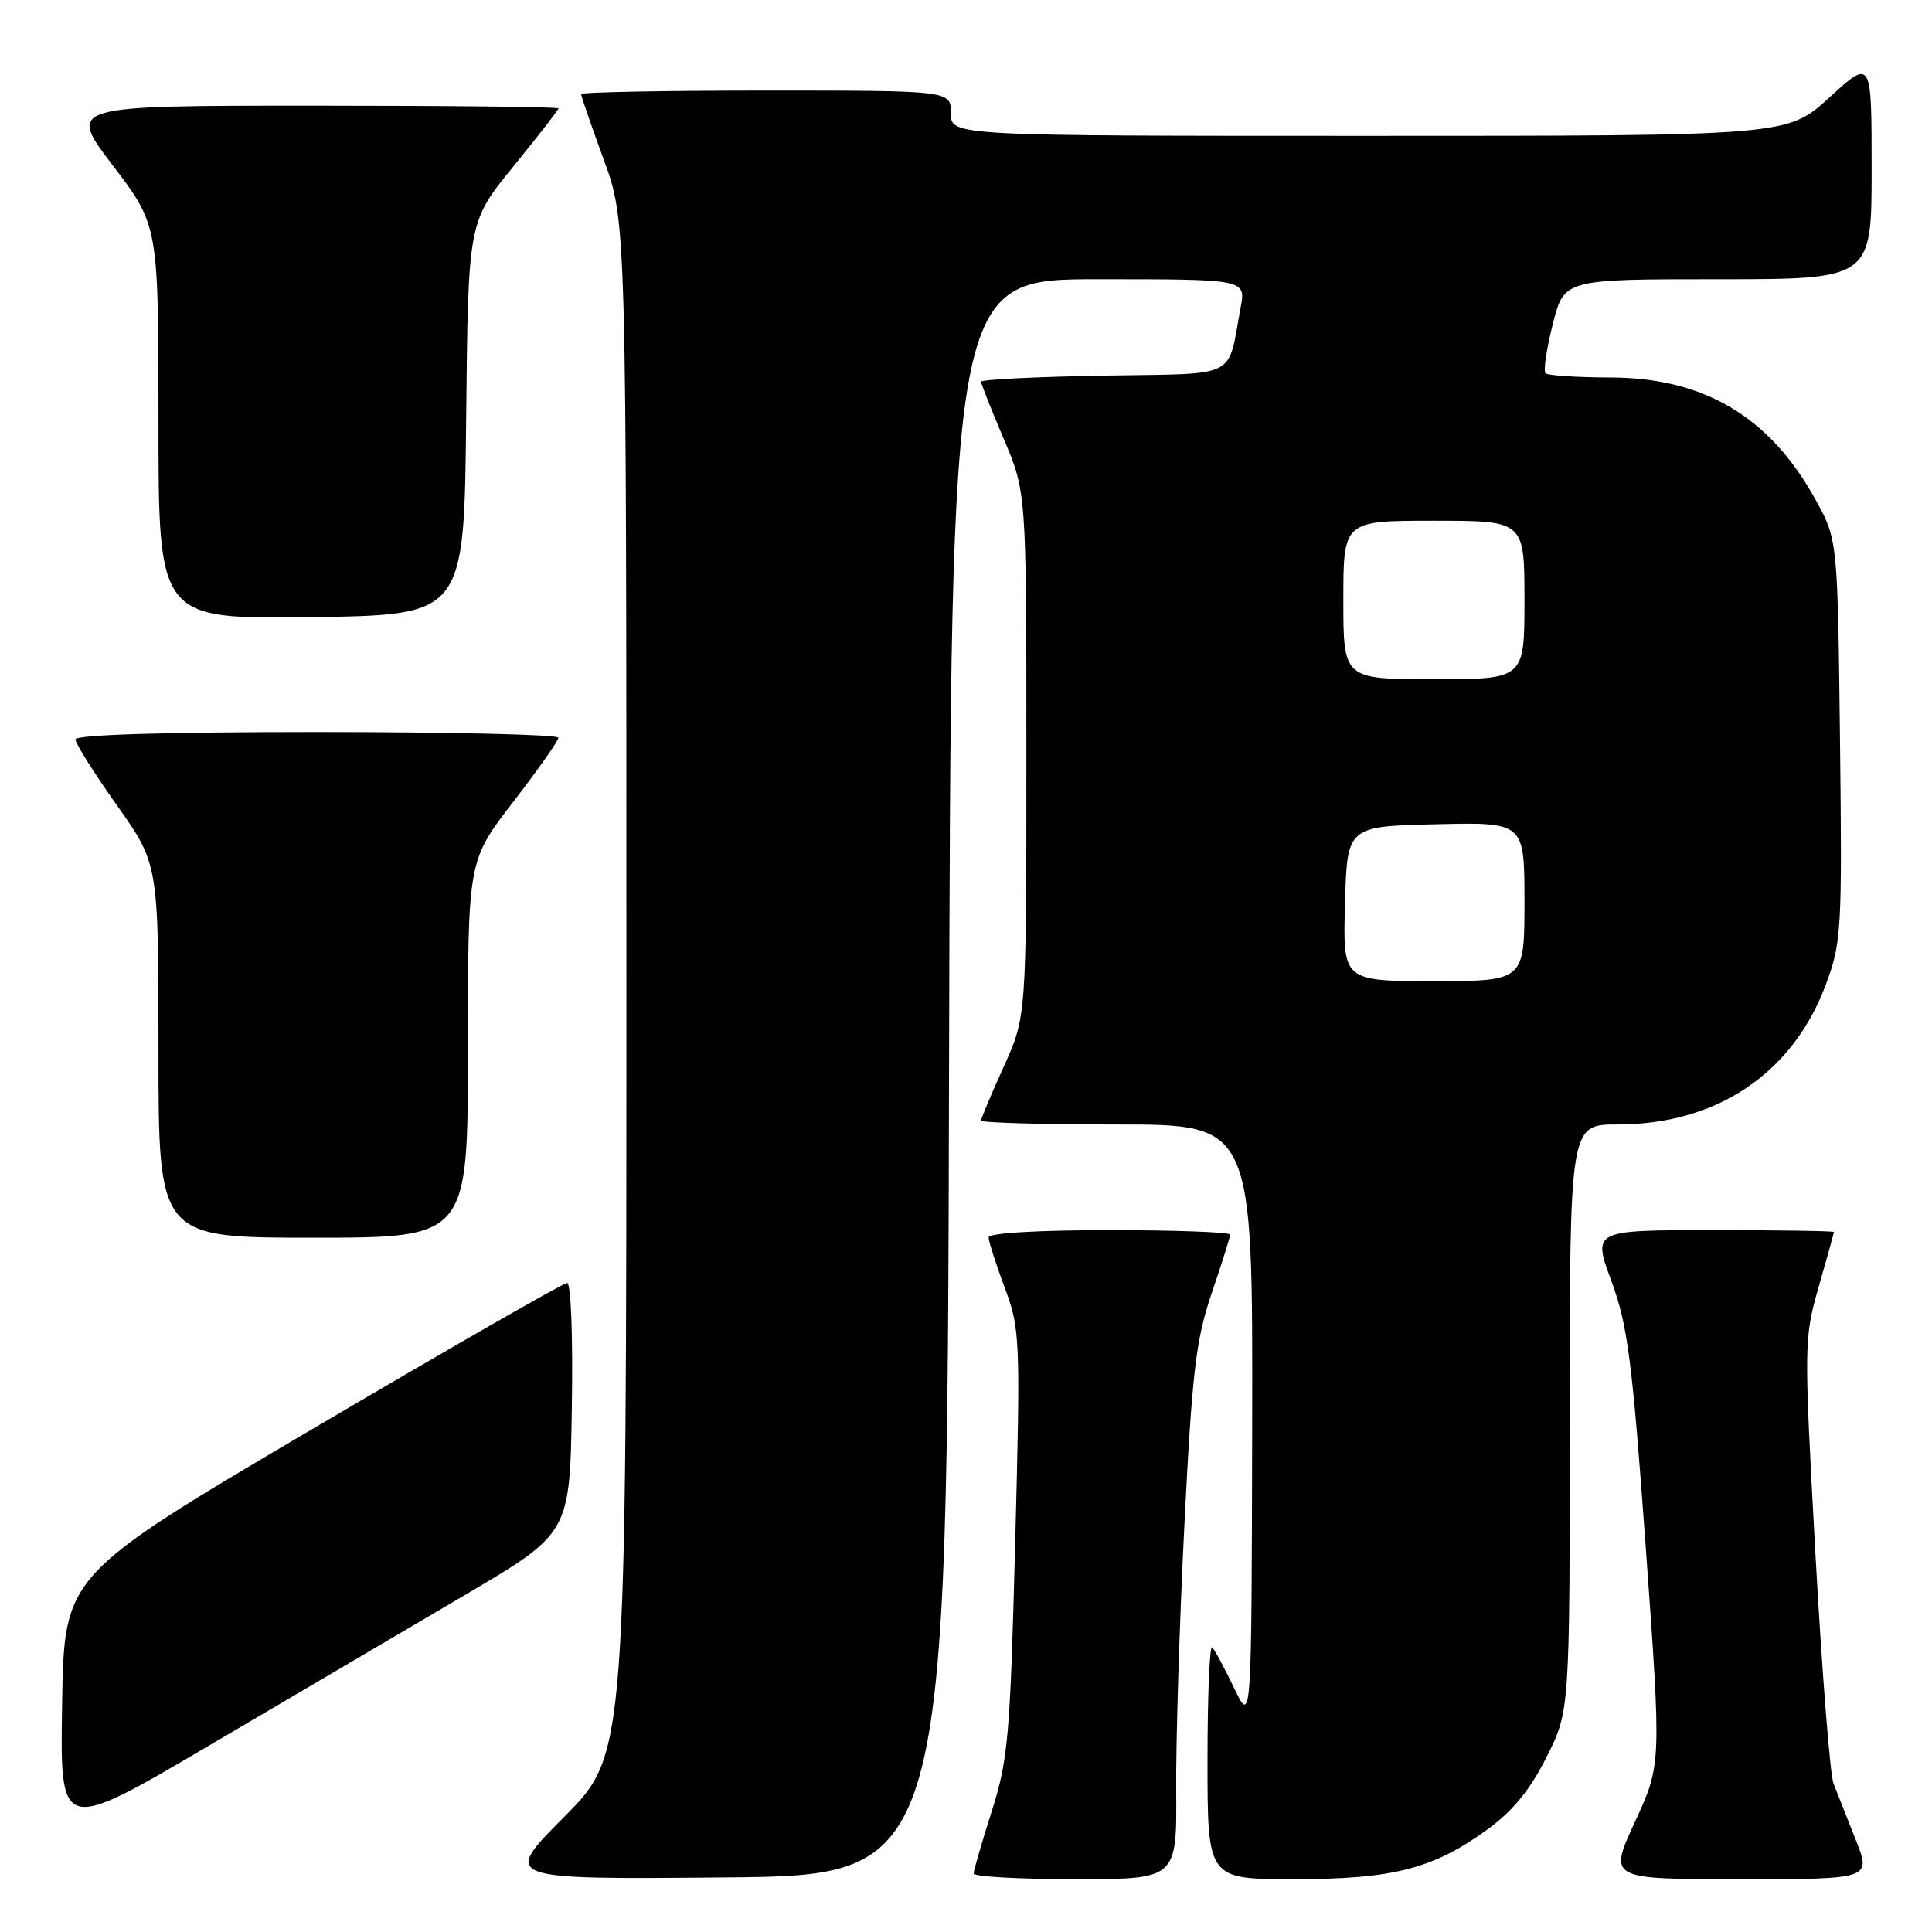 <?xml version="1.0" encoding="UTF-8" standalone="no"?>
<!DOCTYPE svg PUBLIC "-//W3C//DTD SVG 1.1//EN" "http://www.w3.org/Graphics/SVG/1.1/DTD/svg11.dtd" >
<svg xmlns="http://www.w3.org/2000/svg" xmlns:xlink="http://www.w3.org/1999/xlink" version="1.1" viewBox="0 0 256 256">
 <g >
 <path fill="currentColor"
d=" M 125.75 142.75 C 126.01 37.00 126.01 37.00 145.55 37.00 C 165.09 37.00 165.09 37.00 164.39 40.75 C 162.59 50.36 164.39 49.47 146.18 49.77 C 137.28 49.93 130.00 50.29 130.00 50.58 C 130.00 50.87 131.35 54.28 133.00 58.16 C 136.00 65.21 136.00 65.21 136.00 99.97 C 136.00 134.72 136.00 134.72 133.00 141.34 C 131.35 144.98 130.00 148.19 130.00 148.48 C 130.00 148.77 138.10 149.00 148.00 149.00 C 166.00 149.00 166.00 149.00 165.92 188.75 C 165.84 228.50 165.84 228.50 163.54 223.71 C 162.28 221.07 160.97 218.63 160.62 218.29 C 160.28 217.95 160.00 224.72 160.00 233.33 C 160.00 249.00 160.00 249.00 171.47 249.00 C 184.64 249.00 189.97 247.62 197.19 242.34 C 200.48 239.94 202.80 237.08 204.94 232.80 C 208.00 226.68 208.00 226.68 208.00 187.84 C 208.00 149.00 208.00 149.00 214.32 149.00 C 227.47 149.00 237.51 142.26 241.92 130.50 C 244.01 124.89 244.10 123.38 243.81 98.06 C 243.50 71.50 243.50 71.50 240.53 66.14 C 234.48 55.21 225.81 50.06 213.42 50.02 C 208.97 50.01 205.09 49.76 204.79 49.46 C 204.49 49.16 204.92 46.23 205.75 42.96 C 207.25 37.00 207.25 37.00 227.62 37.00 C 248.00 37.00 248.00 37.00 248.00 22.40 C 248.00 7.80 248.00 7.80 242.42 12.90 C 236.84 18.00 236.84 18.00 181.42 18.00 C 126.00 18.00 126.00 18.00 126.00 15.00 C 126.00 12.00 126.00 12.00 101.50 12.00 C 88.03 12.00 77.00 12.21 77.00 12.47 C 77.00 12.73 78.35 16.64 80.00 21.16 C 83.00 29.38 83.00 29.38 83.00 130.92 C 83.00 232.46 83.00 232.46 74.76 240.74 C 66.51 249.03 66.51 249.03 96.01 248.77 C 125.50 248.50 125.50 248.50 125.75 142.75 Z  M 155.85 237.25 C 155.80 230.79 156.29 214.93 156.94 202.00 C 157.97 181.68 158.46 177.53 160.56 171.34 C 161.90 167.41 163.00 163.92 163.00 163.59 C 163.00 163.27 155.80 163.00 147.00 163.00 C 137.42 163.00 131.00 163.39 131.00 163.96 C 131.00 164.49 131.96 167.48 133.12 170.60 C 135.17 176.08 135.22 177.24 134.52 204.39 C 133.85 230.08 133.59 233.15 131.41 240.00 C 130.10 244.12 129.02 247.84 129.01 248.25 C 129.01 248.66 135.06 249.00 142.47 249.00 C 155.94 249.00 155.94 249.00 155.85 237.25 Z  M 245.88 243.75 C 244.74 240.86 243.42 237.52 242.95 236.33 C 242.49 235.13 241.41 221.41 240.55 205.83 C 239.02 178.03 239.03 177.37 240.99 170.50 C 242.10 166.65 243.00 163.39 243.00 163.25 C 243.00 163.11 235.81 163.00 227.02 163.00 C 211.03 163.00 211.03 163.00 213.52 169.75 C 215.68 175.61 216.28 180.27 218.08 205.15 C 220.15 233.81 220.15 233.81 216.64 241.40 C 213.13 249.00 213.13 249.00 230.55 249.00 C 247.97 249.00 247.97 249.00 245.88 243.75 Z  M 61.50 211.41 C 75.50 203.17 75.50 203.17 75.77 186.59 C 75.93 177.21 75.66 170.00 75.15 170.00 C 74.65 170.00 59.45 178.72 41.37 189.37 C 8.50 208.74 8.50 208.74 8.23 225.83 C 7.95 242.92 7.95 242.92 27.73 231.28 C 38.60 224.88 53.80 215.94 61.50 211.41 Z  M 62.00 139.02 C 62.00 114.04 62.00 114.04 67.99 106.27 C 71.29 102.00 73.99 98.16 73.99 97.75 C 74.00 97.34 59.60 97.00 42.00 97.00 C 21.76 97.00 10.00 97.36 10.00 97.98 C 10.00 98.52 12.48 102.45 15.50 106.72 C 21.00 114.49 21.00 114.49 21.00 139.24 C 21.00 164.00 21.00 164.00 41.50 164.00 C 62.00 164.00 62.00 164.00 62.00 139.02 Z  M 61.77 55.45 C 62.03 29.40 62.03 29.40 68.02 22.06 C 71.31 18.02 74.00 14.56 74.00 14.36 C 74.00 14.16 59.35 14.00 41.46 14.00 C 8.91 14.00 8.91 14.00 14.96 21.94 C 21.00 29.88 21.00 29.88 21.00 55.96 C 21.00 82.04 21.00 82.04 41.25 81.77 C 61.50 81.50 61.50 81.50 61.77 55.45 Z  M 178.22 119.75 C 178.50 109.50 178.50 109.50 190.25 109.22 C 202.00 108.94 202.00 108.94 202.00 119.47 C 202.00 130.00 202.00 130.00 189.97 130.00 C 177.93 130.00 177.93 130.00 178.22 119.75 Z  M 178.00 79.50 C 178.00 69.00 178.00 69.00 190.00 69.00 C 202.00 69.00 202.00 69.00 202.00 79.50 C 202.00 90.00 202.00 90.00 190.00 90.00 C 178.00 90.00 178.00 90.00 178.00 79.50 Z "/>
</g>
</svg>